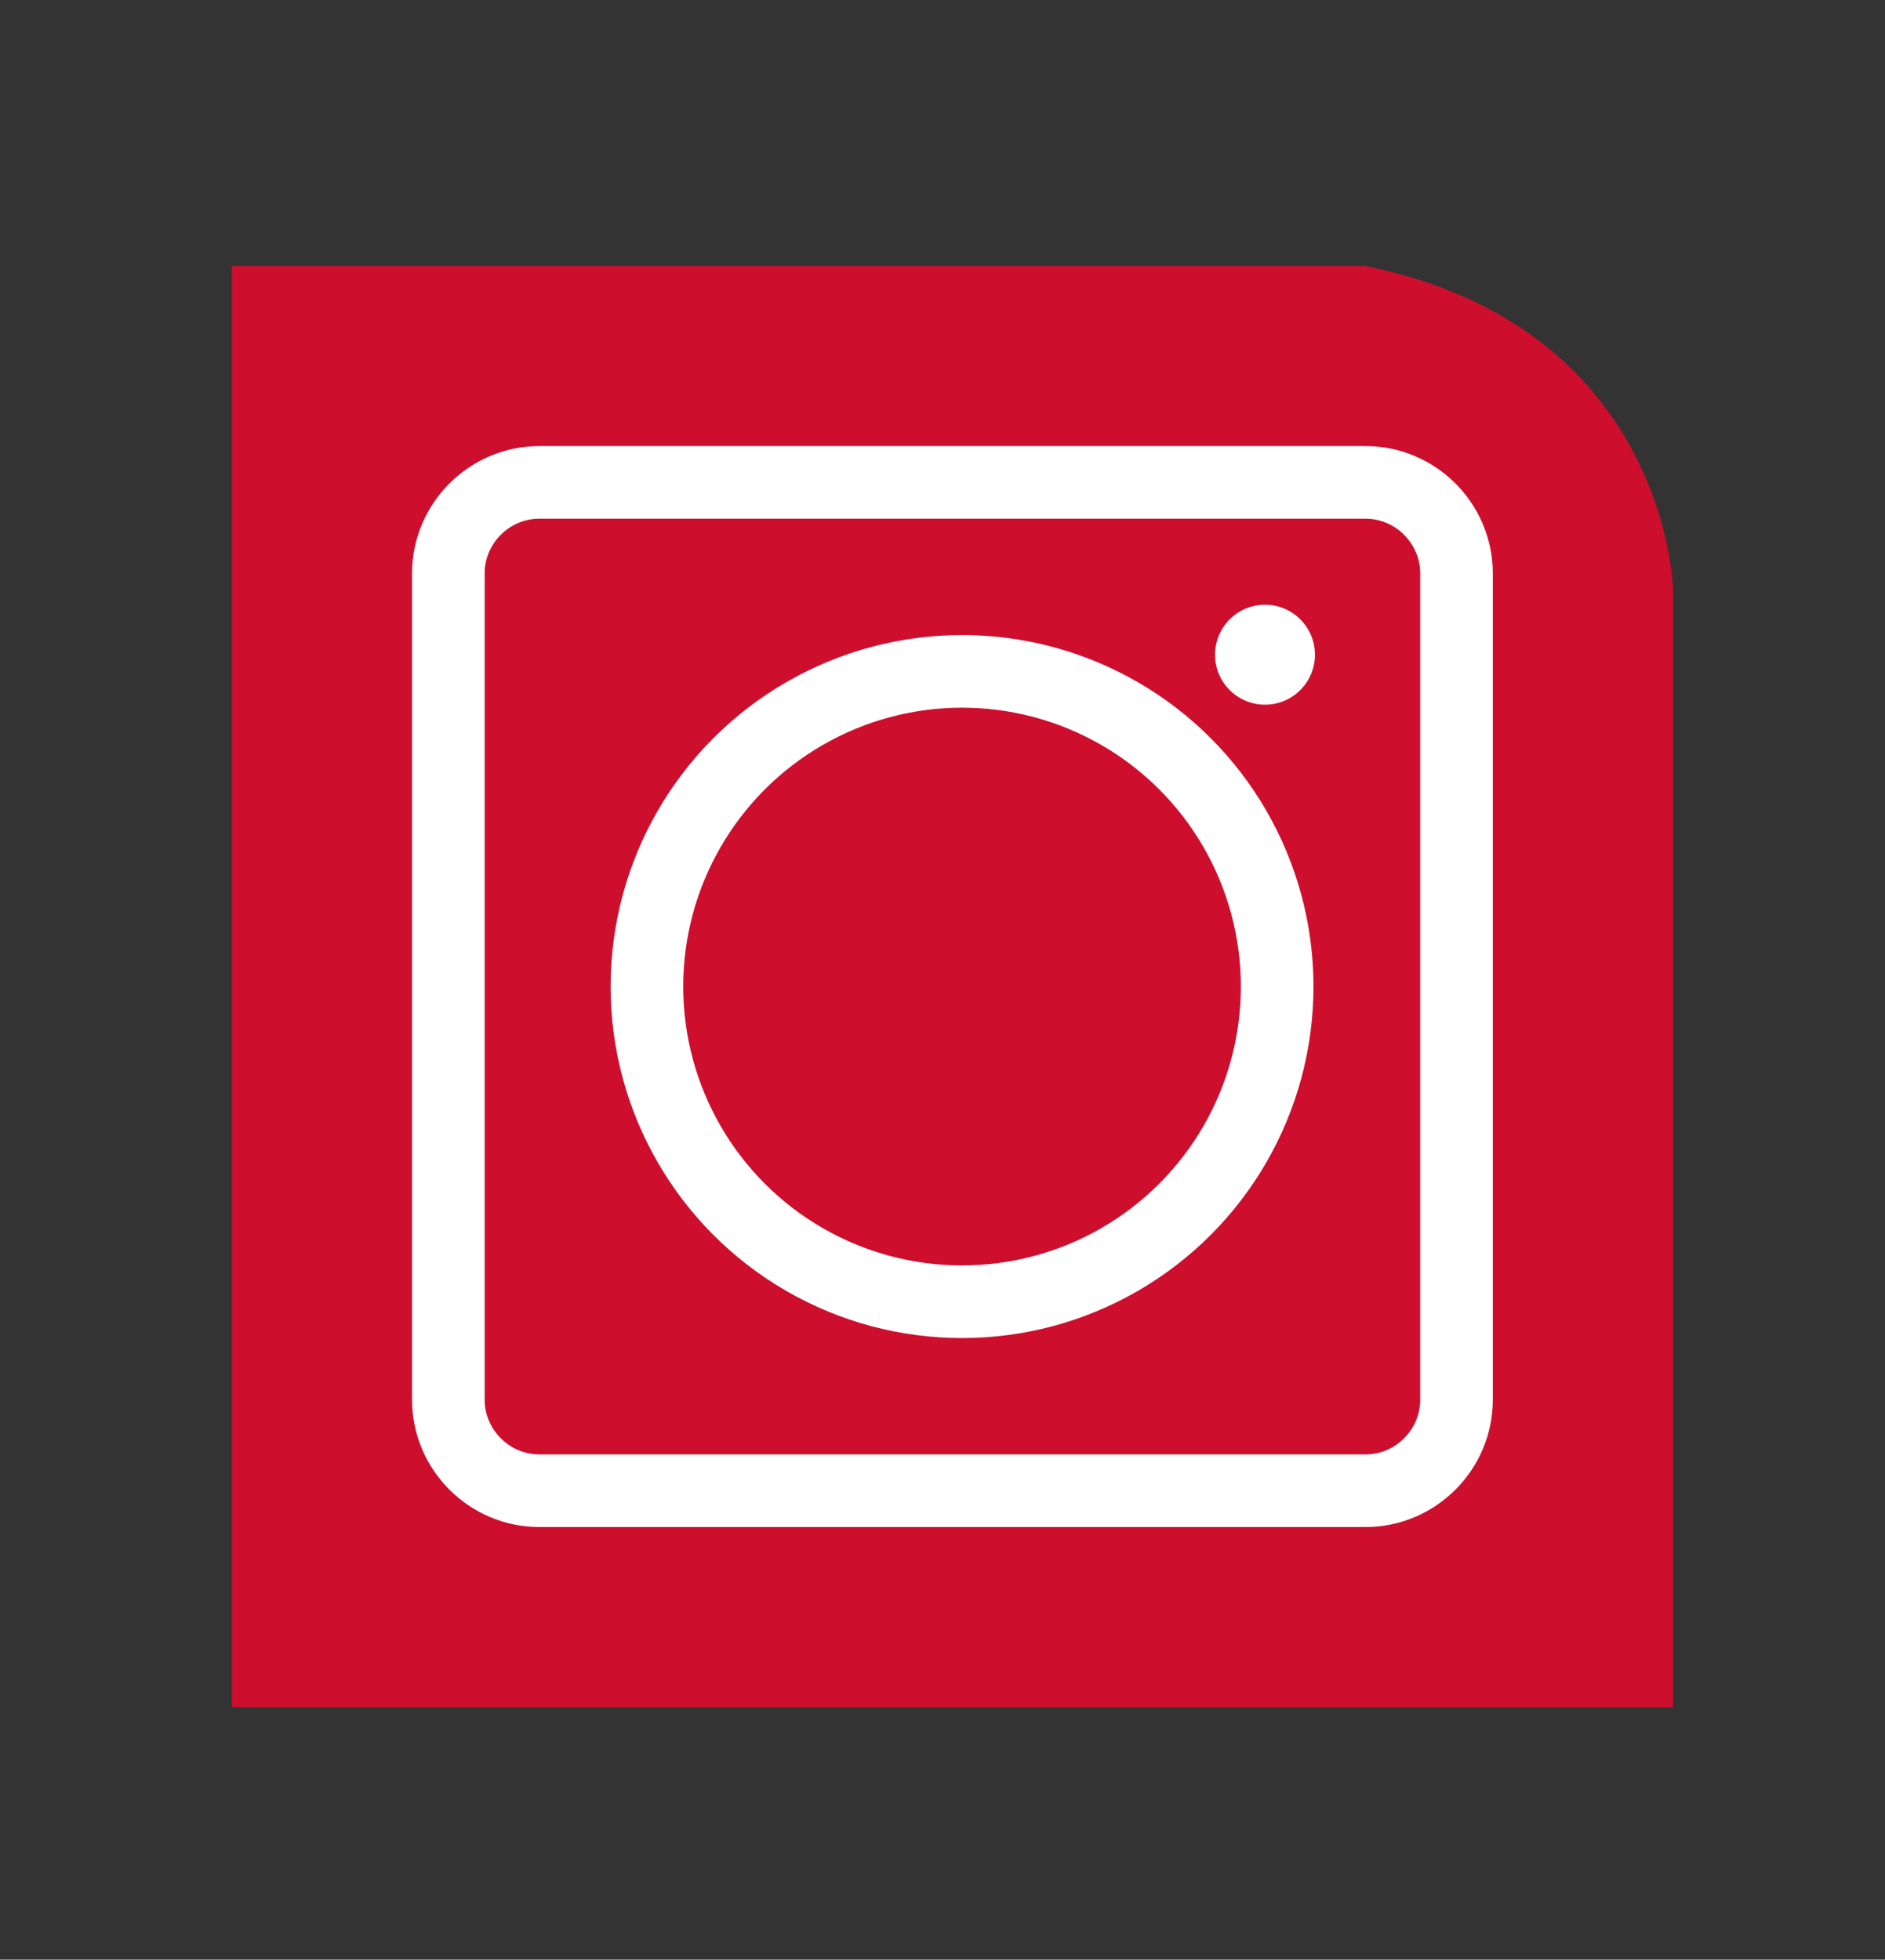 <?xml version="1.0" encoding="utf-8"?>
<!-- Generator: Adobe Illustrator 25.4.1, SVG Export Plug-In . SVG Version: 6.00 Build 0)  -->
<svg version="1.1" id="Capa_1" xmlns="http://www.w3.org/2000/svg" xmlns:xlink="http://www.w3.org/1999/xlink" x="0px" y="0px"
	 viewBox="0 0 294.3 305.9" style="enable-background:new 0 0 294.3 305.9;" xml:space="preserve">
<rect x="0" y="0" width="294.3" height="305.9" fill="#333333" stroke="none"/>
<style type="text/css">
	.st0{fill:#CE0E2D;}
	.st1{fill:none;stroke:#FFFFFF;stroke-width:11.339;stroke-miterlimit:10;}
	.st2{fill:#FFFFFF;}
</style>
<g>
	<path class="st0" d="M36.2,266.5h225V91.9c0,0-0.9-40.9-48.1-50.4H36.2V266.5z"/>
</g>
<g>
	<g>
		<path class="st1" d="M213.2,232.7h-129c-7.8,0-14.2-6.4-14.2-14.2v-129c0-7.8,6.4-14.2,14.2-14.2h129c7.8,0,14.2,6.4,14.2,14.2
			v129C227.4,226.3,221,232.7,213.2,232.7z"/>
	</g>
	<g>
		<circle class="st1" cx="150.2" cy="154" r="49.2"/>
	</g>
	<circle class="st2" cx="197.5" cy="102.2" r="7.8"/>
</g>
</svg>
